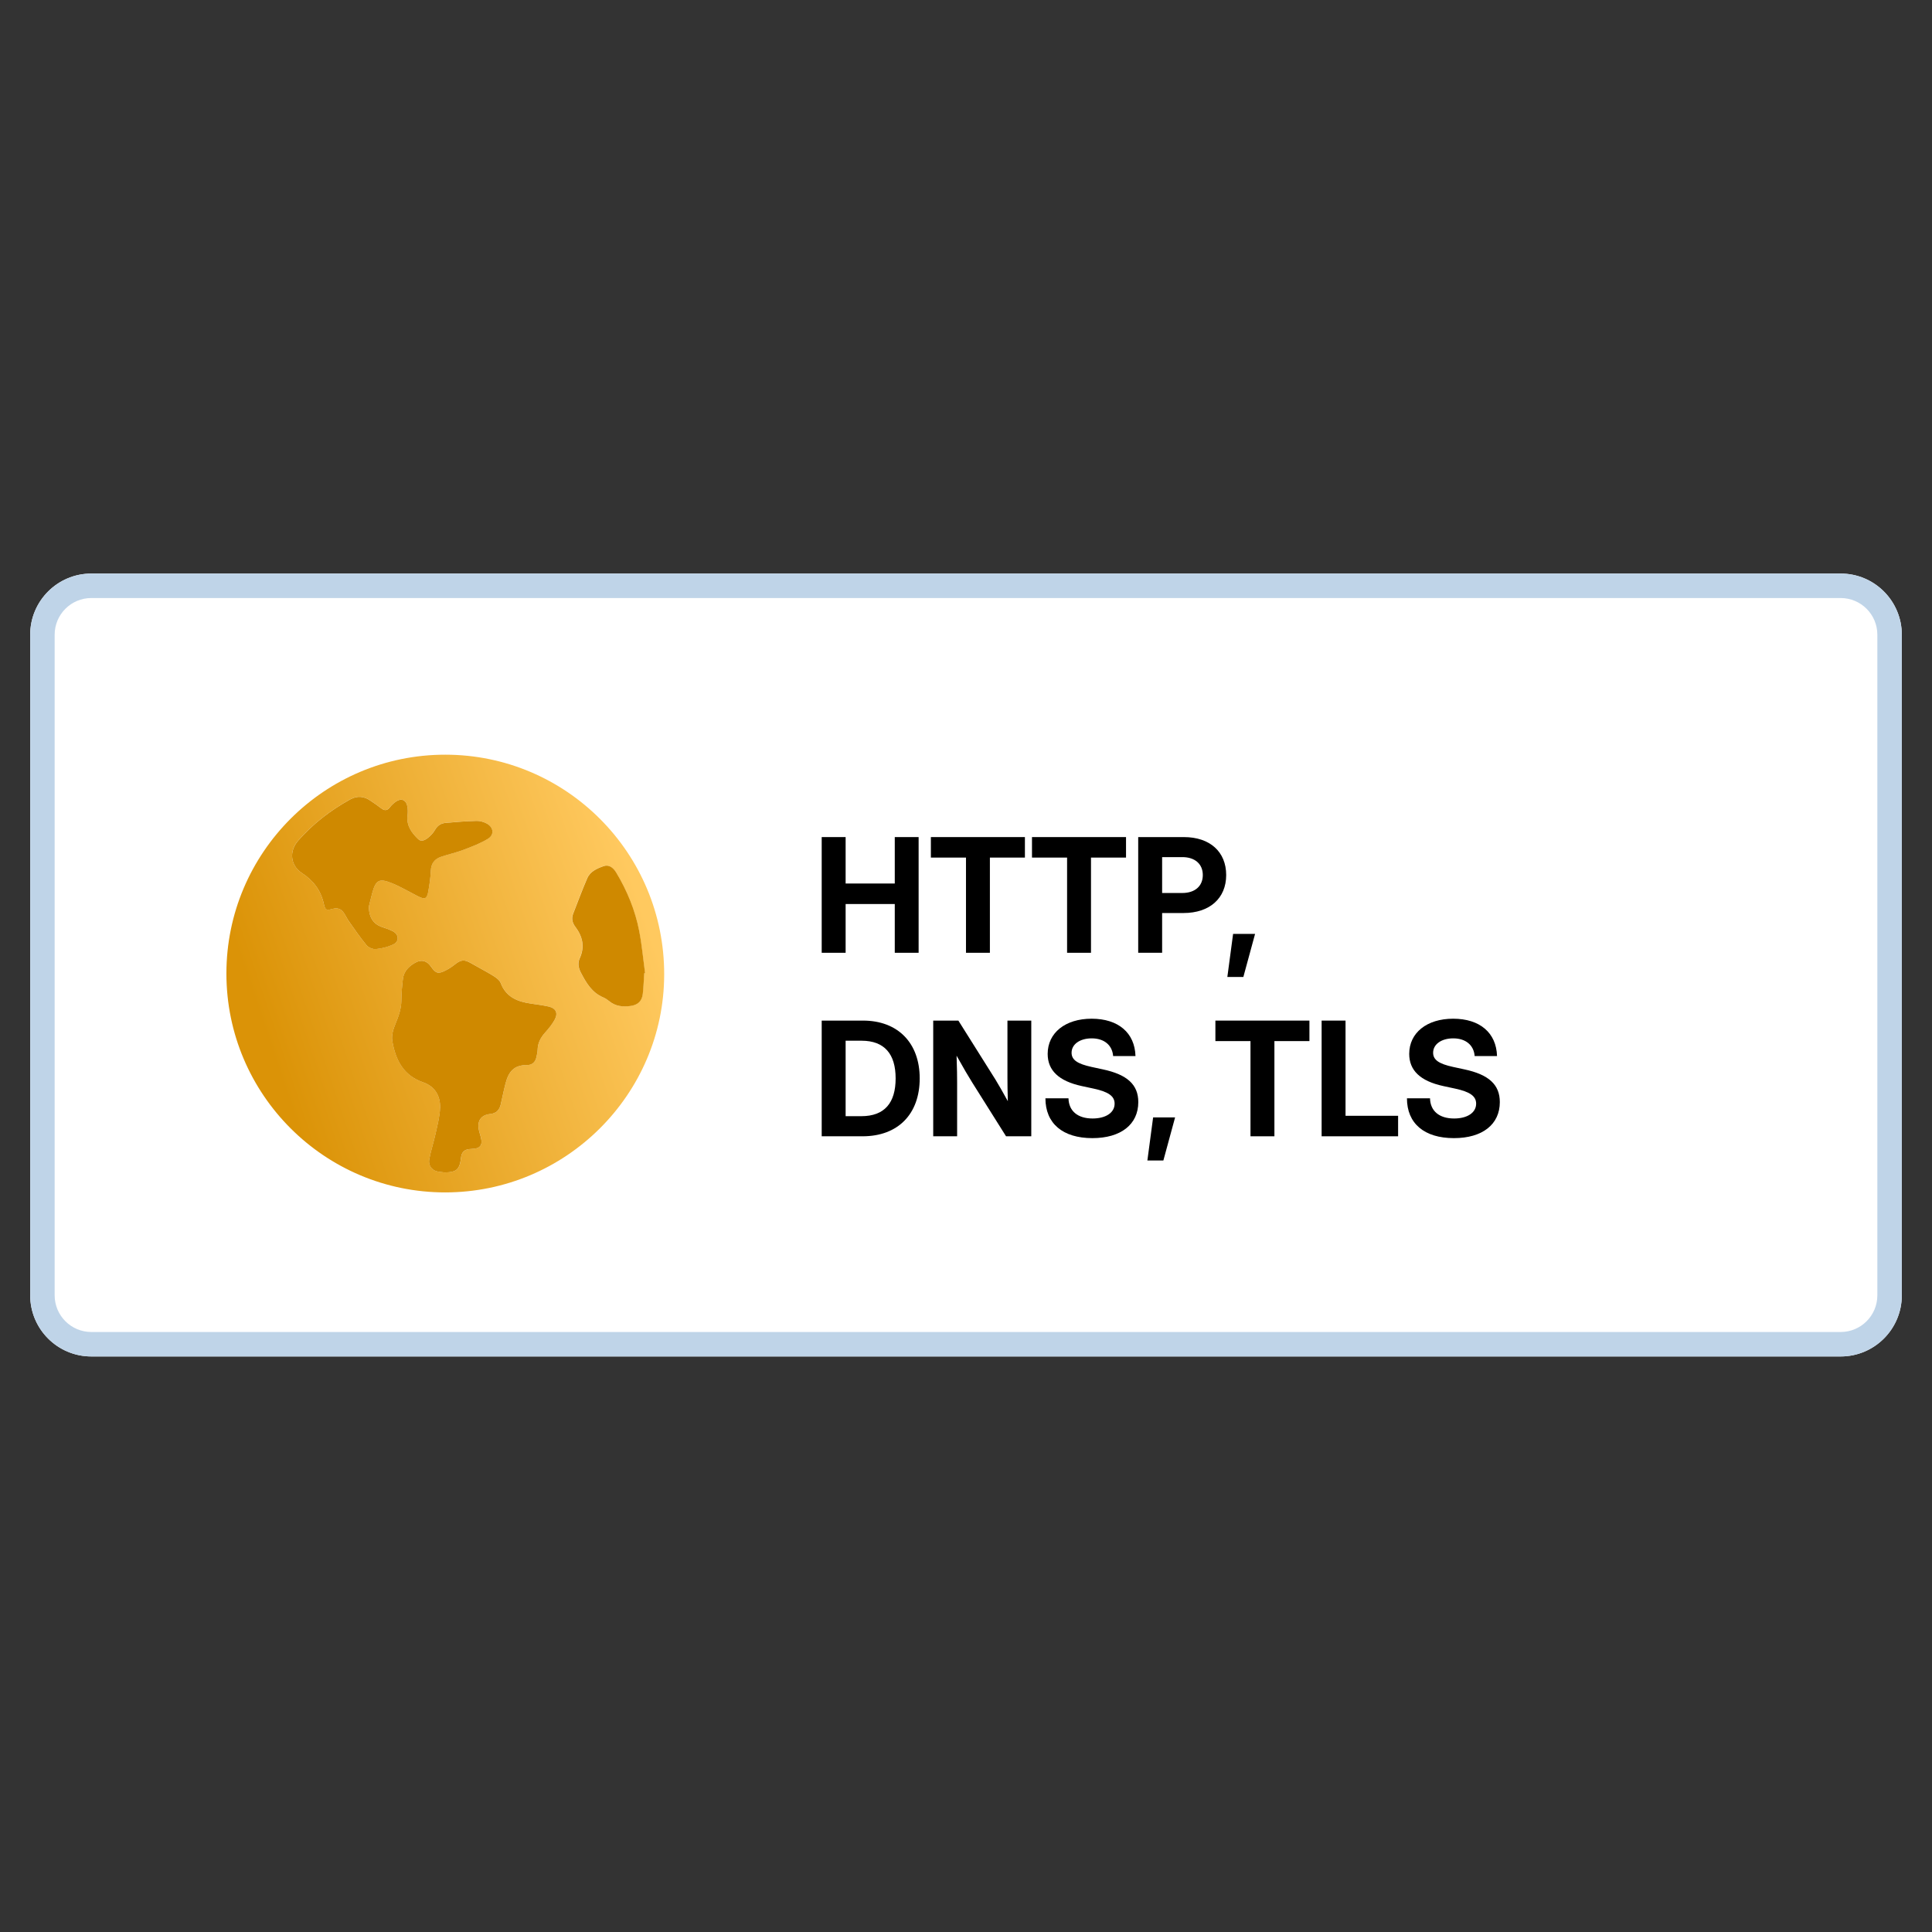 <svg width="128" height="128" viewBox="0 0 128 128" fill="none" xmlns="http://www.w3.org/2000/svg">
<rect x="0" y="0" width="128" height="128" fill="#333333" stroke="none"/>
<path d="M2 42.052C2 39.814 3.814 38 6.052 38H121.948C124.186 38 126 39.814 126 42.052V85.817C126 88.055 124.186 89.869 121.948 89.869H6.052C3.814 89.869 2 88.055 2 85.817V42.052Z" fill="white"/>
<path d="M121.948 88.248V89.869H6.052V88.248H121.948ZM124.379 85.817V42.052C124.379 40.709 123.291 39.621 121.948 39.621H6.052C4.709 39.621 3.621 40.709 3.621 42.052V85.817C3.621 87.16 4.709 88.248 6.052 88.248V89.869L5.844 89.864C3.772 89.759 2.11 88.097 2.006 86.025L2 85.817V42.052C2 39.814 3.814 38 6.052 38H121.948C124.186 38 126 39.814 126 42.052V85.817C126 87.985 124.297 89.755 122.156 89.864L121.948 89.869V88.248C123.291 88.248 124.379 87.16 124.379 85.817Z" fill="#BFD4E8"/>
<path d="M96.327 75.404C94.362 75.404 93.214 74.432 93.214 72.765H94.742C94.763 73.609 95.355 74.103 96.337 74.103C97.217 74.103 97.798 73.717 97.798 73.12C97.798 72.626 97.397 72.338 96.424 72.127L95.617 71.953C94.099 71.623 93.364 70.918 93.364 69.823C93.364 68.428 94.531 67.492 96.275 67.492C98.04 67.492 99.136 68.423 99.182 69.967H97.7C97.644 69.241 97.104 68.794 96.281 68.794C95.499 68.794 94.948 69.185 94.948 69.746C94.948 70.219 95.329 70.481 96.27 70.687L97.006 70.846C98.642 71.191 99.367 71.865 99.367 73.017C99.367 74.494 98.215 75.404 96.327 75.404Z" fill="black"/>
<path d="M87.561 75.282V67.617H89.145V73.924H92.628V75.282H87.561Z" fill="black"/>
<path d="M80.523 68.975V67.617H86.753V68.975H84.433V75.282H82.848V68.975H80.523Z" fill="black"/>
<path d="M76.017 76.886L76.397 74.031H77.853L77.076 76.886H76.017Z" fill="black"/>
<path d="M72.374 75.404C70.409 75.404 69.262 74.432 69.262 72.765H70.79C70.81 73.609 71.402 74.103 72.384 74.103C73.264 74.103 73.846 73.717 73.846 73.12C73.846 72.626 73.444 72.338 72.472 72.127L71.664 71.953C70.147 71.623 69.411 70.918 69.411 69.823C69.411 68.428 70.579 67.492 72.323 67.492C74.087 67.492 75.183 68.423 75.229 69.967H73.748C73.691 69.241 73.151 68.794 72.328 68.794C71.546 68.794 70.995 69.185 70.995 69.746C70.995 70.219 71.376 70.481 72.318 70.687L73.053 70.846C74.689 71.191 75.415 71.865 75.415 73.017C75.415 74.494 74.262 75.404 72.374 75.404Z" fill="black"/>
<path d="M61.828 75.282V67.617H63.495L65.959 71.537C66.139 71.825 66.468 72.407 66.772 72.957C66.751 72.366 66.746 71.733 66.746 71.409V67.617H68.325V75.282H66.653L64.421 71.733C64.199 71.383 63.808 70.719 63.376 69.942C63.407 70.745 63.412 71.398 63.412 71.728V75.282H61.828Z" fill="black"/>
<path d="M57.146 75.282H54.44V67.617H57.177C59.482 67.617 60.933 69.094 60.933 71.445C60.933 73.806 59.498 75.282 57.146 75.282ZM56.025 73.95H57.064C58.613 73.95 59.338 73.06 59.338 71.445C59.338 69.835 58.602 68.95 57.08 68.95H56.025V73.95Z" fill="black"/>
<path d="M81.315 64.728L81.696 61.873H83.152L82.375 64.728H81.315Z" fill="black"/>
<path d="M75.409 63.124V55.459H78.434C80.158 55.459 81.238 56.431 81.238 57.975C81.238 59.518 80.137 60.49 78.414 60.49H76.994V63.124H75.409ZM76.994 59.163H78.331C79.17 59.163 79.689 58.705 79.689 57.975C79.689 57.244 79.17 56.786 78.331 56.786H76.994V59.163Z" fill="black"/>
<path d="M68.372 56.817V55.459H74.602V56.817H72.281V63.124H70.697V56.817H68.372Z" fill="black"/>
<path d="M61.673 56.817V55.459H67.903V56.817H65.583V63.124H63.999V56.817H61.673Z" fill="black"/>
<path d="M54.44 63.124V55.459H56.025V58.535H59.281V55.459H60.861V63.124H59.281V59.894H56.025V63.124H54.44Z" fill="black"/>
<path d="M15 64.498C15 56.494 21.502 49.995 29.506 50C37.503 50.005 44.021 56.505 44.004 64.571C43.987 72.515 37.48 78.998 29.496 79C21.518 79.002 15.001 72.522 15 64.498ZM29.466 77.677C30.255 77.663 30.461 77.481 30.548 76.688C30.584 76.352 30.756 76.161 31.096 76.13C31.206 76.12 31.317 76.114 31.427 76.102C31.791 76.061 31.945 75.883 31.894 75.522C31.863 75.304 31.778 75.094 31.732 74.878C31.601 74.269 31.863 73.868 32.478 73.804C32.892 73.762 33.09 73.538 33.177 73.171C33.287 72.707 33.374 72.238 33.495 71.777C33.698 71.01 34.041 70.557 34.918 70.562C35.257 70.564 35.472 70.366 35.543 70.031C35.578 69.869 35.615 69.704 35.62 69.54C35.634 69.094 35.822 68.738 36.115 68.411C36.351 68.149 36.579 67.869 36.747 67.562C36.995 67.108 36.832 66.79 36.322 66.679C35.944 66.596 35.558 66.545 35.175 66.49C34.287 66.36 33.529 66.064 33.174 65.127C33.098 64.927 32.861 64.761 32.663 64.638C32.185 64.343 31.682 64.088 31.196 63.806C30.77 63.558 30.54 63.578 30.149 63.889C29.959 64.04 29.755 64.178 29.539 64.287C29.029 64.544 28.877 64.497 28.551 64.029C28.292 63.659 27.938 63.55 27.538 63.767C27.106 64.001 26.759 64.334 26.696 64.853C26.639 65.325 26.598 65.802 26.594 66.277C26.589 66.837 26.41 67.332 26.198 67.84C26.054 68.184 25.931 68.601 25.991 68.954C26.202 70.198 26.714 71.251 28.036 71.706C28.81 71.972 29.181 72.596 29.159 73.38C29.142 73.957 28.985 74.533 28.861 75.103C28.736 75.675 28.547 76.233 28.441 76.808C28.371 77.185 28.583 77.493 28.909 77.593C29.087 77.648 29.28 77.65 29.466 77.676L29.466 77.677ZM24.44 60.049C24.49 59.847 24.569 59.503 24.662 59.163C24.898 58.306 25.114 58.171 25.945 58.504C26.547 58.745 27.11 59.087 27.692 59.38C28.147 59.61 28.285 59.554 28.372 59.06C28.453 58.602 28.525 58.139 28.543 57.676C28.561 57.196 28.795 56.907 29.22 56.762C29.711 56.594 30.223 56.484 30.708 56.301C31.262 56.09 31.827 55.875 32.328 55.568C32.764 55.302 32.699 54.799 32.241 54.557C32.043 54.452 31.798 54.378 31.577 54.384C30.891 54.402 30.205 54.453 29.522 54.516C29.228 54.543 28.989 54.682 28.827 54.965C28.709 55.17 28.536 55.359 28.349 55.507C28.171 55.649 27.916 55.791 27.712 55.597C27.273 55.178 26.919 54.704 26.998 54.033C27.023 53.828 27.027 53.609 26.984 53.408C26.892 52.977 26.57 52.859 26.217 53.115C26.075 53.218 25.938 53.339 25.832 53.478C25.649 53.716 25.473 53.719 25.247 53.542C25.021 53.365 24.78 53.207 24.543 53.043C24.111 52.745 23.662 52.706 23.197 52.963C21.896 53.682 20.732 54.578 19.749 55.696C19.144 56.385 19.229 57.333 19.997 57.836C20.764 58.34 21.254 58.985 21.453 59.882C21.547 60.306 21.619 60.328 22.041 60.212C22.354 60.126 22.591 60.209 22.767 60.462C22.893 60.643 22.981 60.851 23.108 61.03C23.492 61.569 23.865 62.118 24.287 62.625C24.416 62.779 24.701 62.898 24.9 62.878C25.287 62.84 25.686 62.742 26.038 62.578C26.458 62.383 26.442 61.916 26.032 61.698C25.8 61.574 25.542 61.497 25.291 61.409C24.746 61.218 24.435 60.781 24.44 60.05V60.049ZM42.673 64.475L42.729 64.464C42.603 63.533 42.519 62.594 42.34 61.673C42.072 60.293 41.538 59.004 40.813 57.799C40.6 57.445 40.308 57.27 39.992 57.38C39.555 57.532 39.099 57.725 38.9 58.182C38.565 58.952 38.273 59.742 37.968 60.525C37.845 60.84 37.903 61.129 38.107 61.398C38.593 62.036 38.752 62.719 38.403 63.481C38.253 63.807 38.316 64.13 38.478 64.439C38.831 65.112 39.207 65.76 39.958 66.076C40.1 66.136 40.232 66.226 40.351 66.325C40.769 66.672 41.251 66.713 41.763 66.645C42.245 66.582 42.525 66.326 42.58 65.834C42.63 65.383 42.644 64.929 42.674 64.476L42.673 64.475Z" fill="url(#paint0_linear_222_12940)"/>
<path d="M30.147 63.891C30.538 63.579 30.768 63.56 31.194 63.808C31.68 64.09 32.183 64.345 32.661 64.64C32.859 64.763 33.096 64.928 33.172 65.129C33.528 66.065 34.285 66.362 35.173 66.491C35.557 66.547 35.942 66.598 36.321 66.68C36.831 66.79 36.993 67.109 36.746 67.563C36.578 67.87 36.349 68.15 36.114 68.412C35.82 68.739 35.632 69.095 35.619 69.541C35.613 69.706 35.576 69.871 35.541 70.032C35.47 70.368 35.256 70.565 34.916 70.563C34.039 70.558 33.696 71.01 33.494 71.778C33.372 72.239 33.285 72.708 33.175 73.172C33.088 73.539 32.889 73.763 32.476 73.806C31.861 73.869 31.599 74.27 31.73 74.879C31.777 75.096 31.861 75.305 31.892 75.523C31.944 75.885 31.789 76.063 31.424 76.104C31.314 76.116 31.203 76.121 31.093 76.131C30.754 76.162 30.582 76.354 30.545 76.689C30.458 77.482 30.253 77.665 29.464 77.678L29.463 77.677C29.277 77.651 29.084 77.65 28.907 77.595C28.581 77.495 28.368 77.186 28.438 76.809C28.545 76.234 28.734 75.676 28.858 75.105C28.982 74.534 29.139 73.958 29.156 73.381C29.178 72.597 28.808 71.974 28.033 71.707C26.711 71.253 26.199 70.2 25.989 68.955C25.929 68.604 26.052 68.186 26.195 67.842C26.407 67.334 26.587 66.838 26.591 66.278C26.595 65.803 26.637 65.326 26.694 64.855C26.757 64.336 27.102 64.002 27.536 63.768C27.935 63.552 28.29 63.66 28.548 64.031C28.874 64.498 29.027 64.546 29.537 64.288C29.752 64.18 29.958 64.041 30.147 63.891ZM40 57.383C40.316 57.273 40.608 57.447 40.821 57.801C41.546 59.007 42.08 60.296 42.348 61.676C42.527 62.597 42.611 63.536 42.737 64.467L42.682 64.478V64.479C42.652 64.932 42.638 65.387 42.588 65.837C42.534 66.33 42.252 66.585 41.771 66.649C41.259 66.716 40.778 66.674 40.359 66.327C40.24 66.23 40.107 66.139 39.966 66.079C39.215 65.763 38.838 65.115 38.486 64.442C38.324 64.133 38.261 63.81 38.411 63.485C38.759 62.723 38.6 62.039 38.115 61.401C37.911 61.132 37.853 60.843 37.976 60.528C38.282 59.745 38.573 58.956 38.908 58.186C39.107 57.728 39.563 57.535 40 57.383ZM23.199 52.965C23.664 52.708 24.112 52.748 24.543 53.046C24.78 53.21 25.022 53.368 25.248 53.545C25.474 53.722 25.652 53.719 25.834 53.481C25.939 53.342 26.076 53.22 26.218 53.117C26.571 52.861 26.894 52.98 26.986 53.411C27.028 53.612 27.024 53.83 27 54.035C26.92 54.706 27.275 55.181 27.714 55.6C27.917 55.793 28.172 55.651 28.351 55.51C28.538 55.361 28.712 55.173 28.829 54.967C28.992 54.685 29.23 54.545 29.524 54.519C30.207 54.457 30.893 54.405 31.579 54.387C31.8 54.381 32.045 54.454 32.244 54.559C32.702 54.801 32.766 55.304 32.331 55.571C31.828 55.878 31.264 56.092 30.71 56.303C30.226 56.487 29.714 56.598 29.222 56.765C28.798 56.91 28.564 57.199 28.544 57.679C28.526 58.142 28.455 58.605 28.375 59.063C28.288 59.557 28.149 59.612 27.694 59.382C27.112 59.088 26.549 58.748 25.946 58.507C25.115 58.174 24.899 58.309 24.663 59.166C24.57 59.506 24.491 59.851 24.441 60.052V60.053C24.436 60.783 24.748 61.22 25.293 61.411C25.544 61.499 25.801 61.577 26.034 61.7C26.444 61.919 26.46 62.386 26.04 62.581C25.688 62.745 25.288 62.843 24.901 62.881C24.702 62.9 24.417 62.782 24.288 62.628C23.866 62.121 23.493 61.572 23.11 61.032C22.983 60.853 22.894 60.646 22.768 60.465C22.591 60.212 22.354 60.129 22.041 60.215C21.62 60.331 21.547 60.308 21.454 59.884C21.255 58.988 20.765 58.341 19.997 57.838C19.23 57.335 19.144 56.387 19.75 55.699C20.733 54.58 21.897 53.684 23.199 52.965Z" fill="#CF8900"/>
<defs>
<linearGradient id="paint0_linear_222_12940" x1="19.501" y1="74.25" x2="44.502" y2="65.818" gradientUnits="userSpaceOnUse">
<stop stop-color="#DB9307"/>
<stop offset="1" stop-color="#FFC95F"/>
</linearGradient>
</defs>
</svg>
